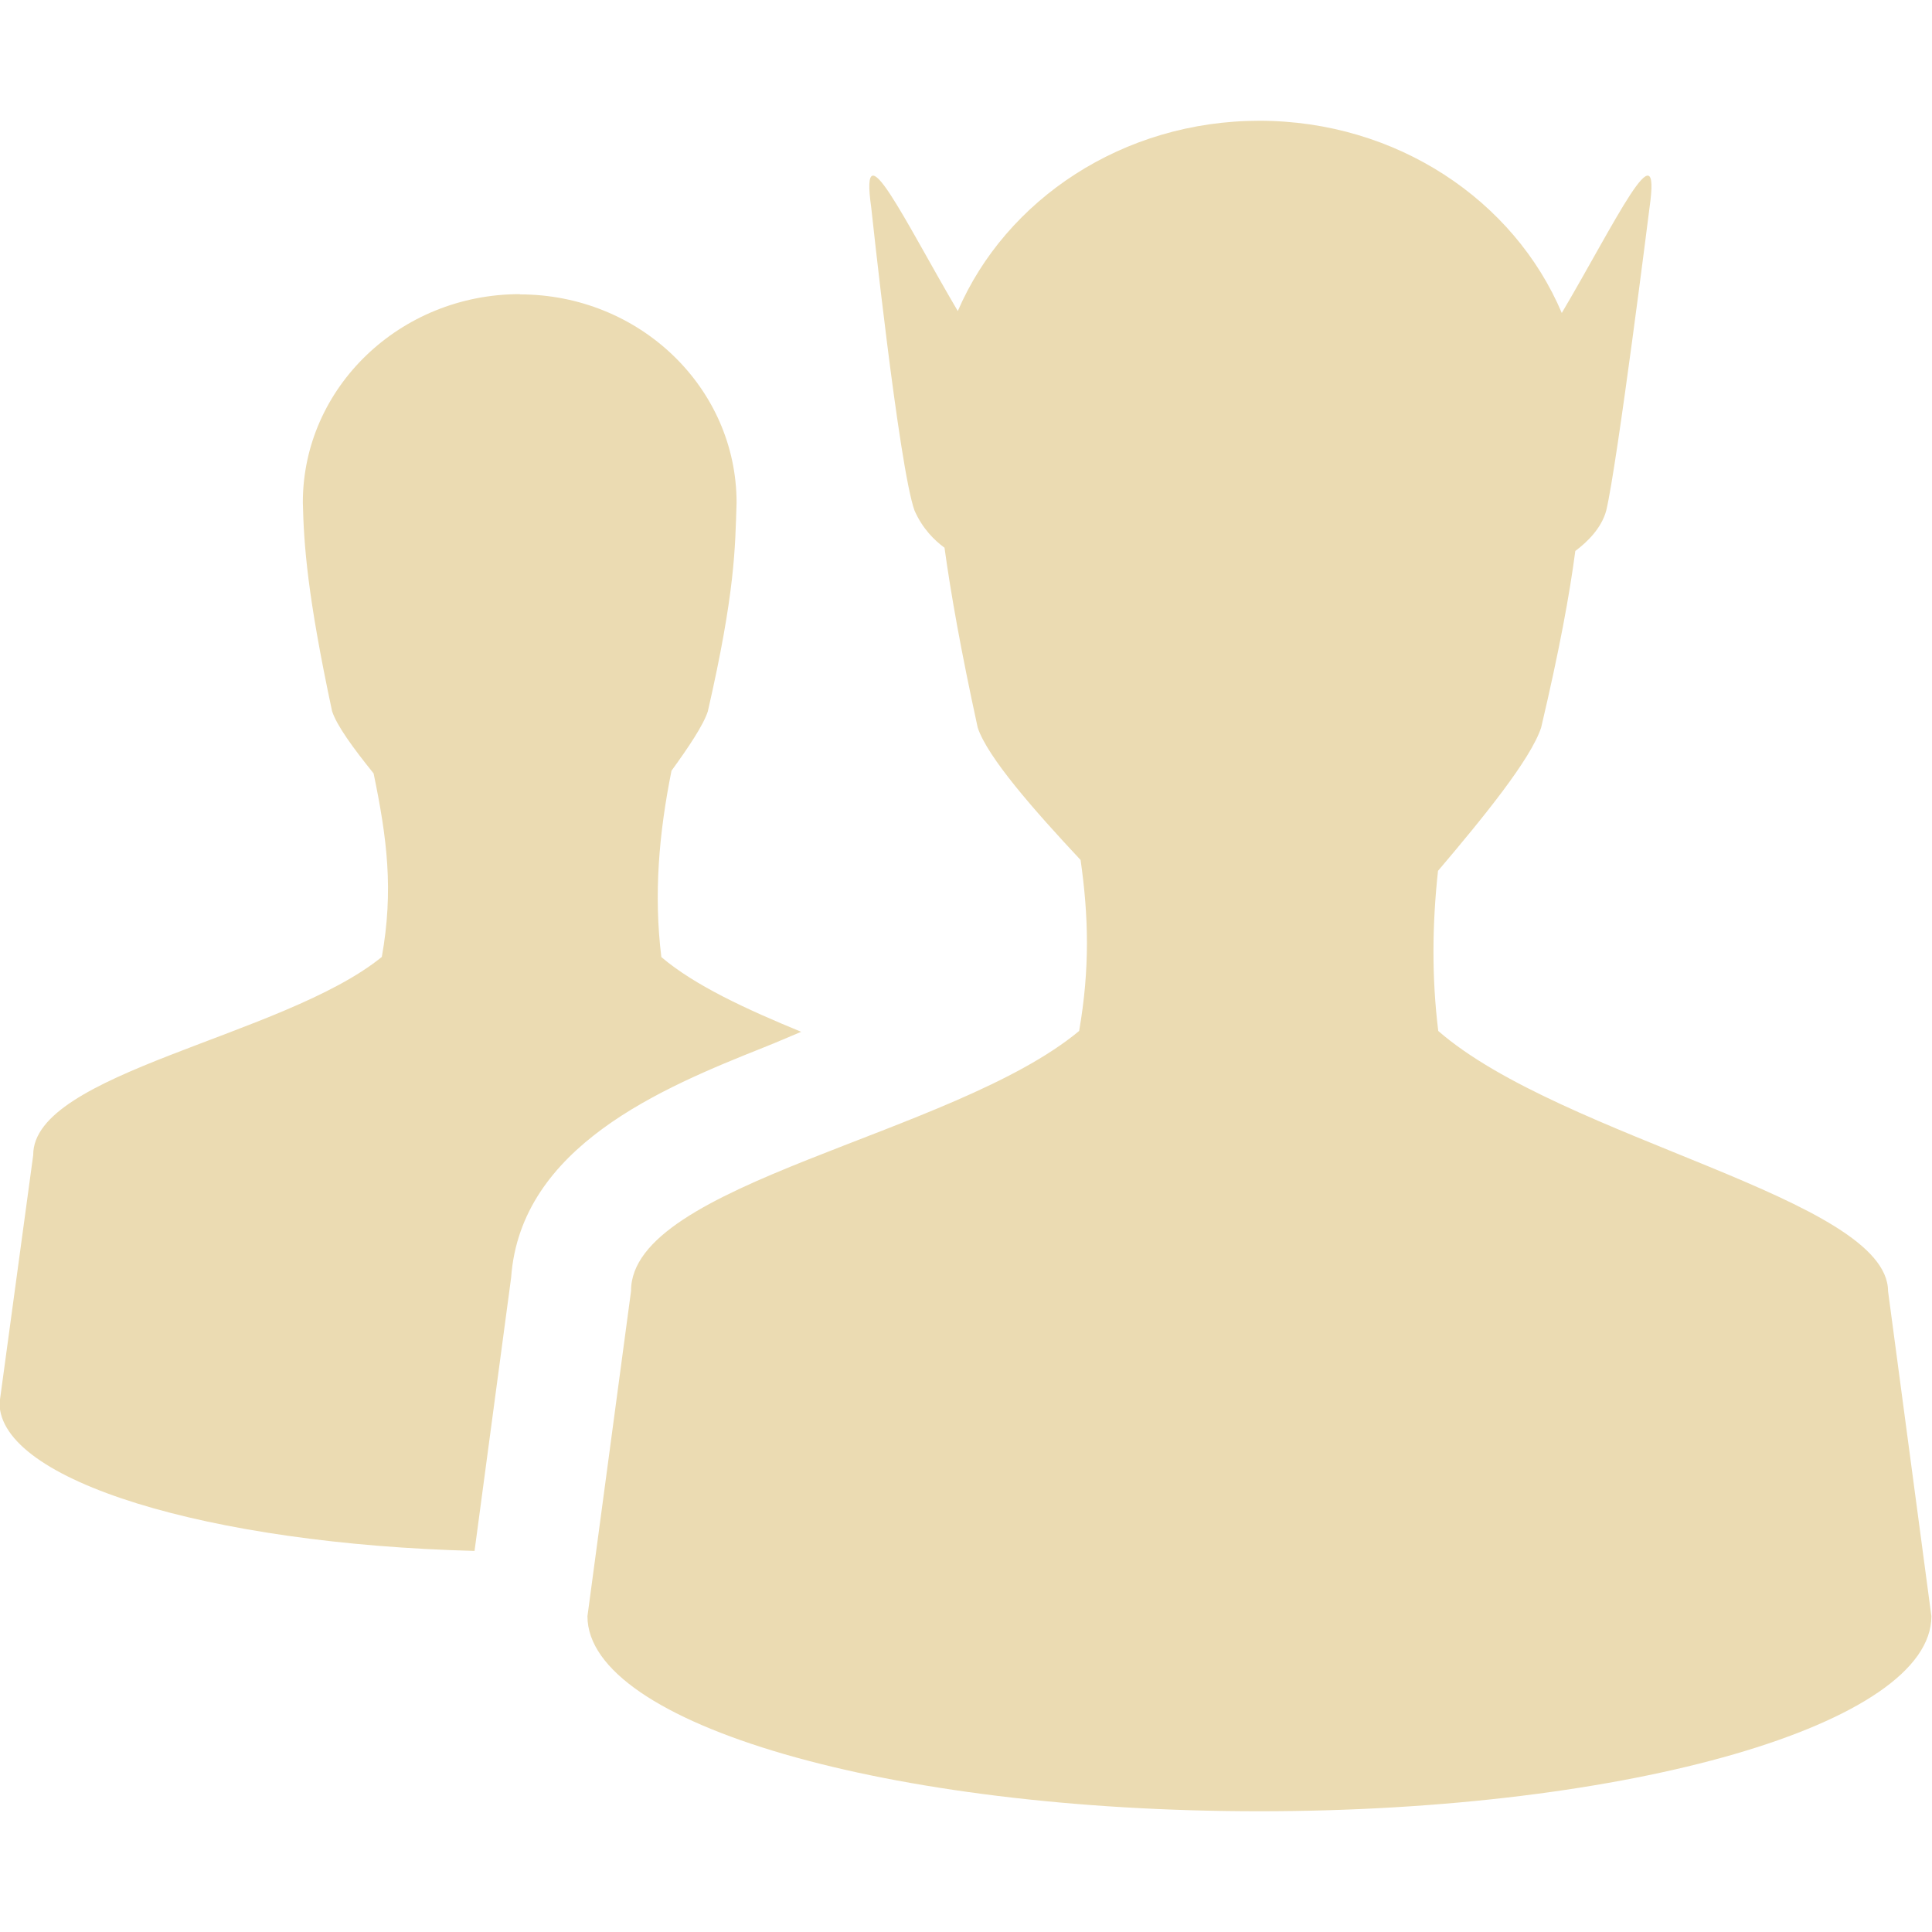 <svg width="16" height="16" version="1.1" xmlns="http://www.w3.org/2000/svg">
  <defs>
    <style id="current-color-scheme" type="text/css">.ColorScheme-Text { color:#ebdbb2; } .ColorScheme-Highlight { color:#458588; }</style>
  </defs>
  <path class="ColorScheme-Text" d="m10.43 1c-1.131 0-2.1 0.652-2.498 1.576-0.441-0.749-0.815-1.547-0.717-0.859 0 0 0.229 2.151 0.359 2.512 0.067 0.151 0.166 0.247 0.248 0.307 0.052 0.377 0.135 0.848 0.275 1.49 0.082 0.246 0.463 0.68 0.852 1.096 0.066 0.462 0.078 0.897-0.012 1.416-1.043 0.867-3.715 1.259-3.711 2.154l-0.361 2.693c1.2e-6 0.892 2.492 1.615 5.564 1.615 3.074 0 5.566-0.724 5.566-1.615l-0.359-2.693c-0.004-0.767-2.694-1.257-3.725-2.154-0.055-0.447-0.05-0.886-0.002-1.326 0.375-0.442 0.766-0.921 0.854-1.186 0.152-0.645 0.235-1.1 0.283-1.463 0.1-0.075 0.216-0.188 0.256-0.334 0.092-0.385 0.359-2.512 0.359-2.512 0.099-0.693-0.282 0.121-0.727 0.875-0.394-0.932-1.366-1.592-2.506-1.592zm-6.125 1.436c-0.991 0-1.797 0.773-1.797 1.725 0.008 0.353 0.038 0.774 0.242 1.728 0.038 0.119 0.176 0.308 0.344 0.516 0.111 0.535 0.167 0.966 0.068 1.52-0.813 0.661-2.891 0.957-2.887 1.641l-0.279 2.053c0 0.642 1.728 1.168 3.934 1.225l0.303-2.264c0.078-1.086 1.252-1.571 2.088-1.904 0.111-0.044 0.211-0.088 0.314-0.131-0.447-0.184-0.88-0.382-1.158-0.619-0.064-0.52-0.02-1.025 0.084-1.543 0.143-0.197 0.264-0.378 0.301-0.492 0.227-0.991 0.226-1.357 0.238-1.728 0-0.952-0.803-1.725-1.795-1.725z" fill="currentColor"/>
</svg>
